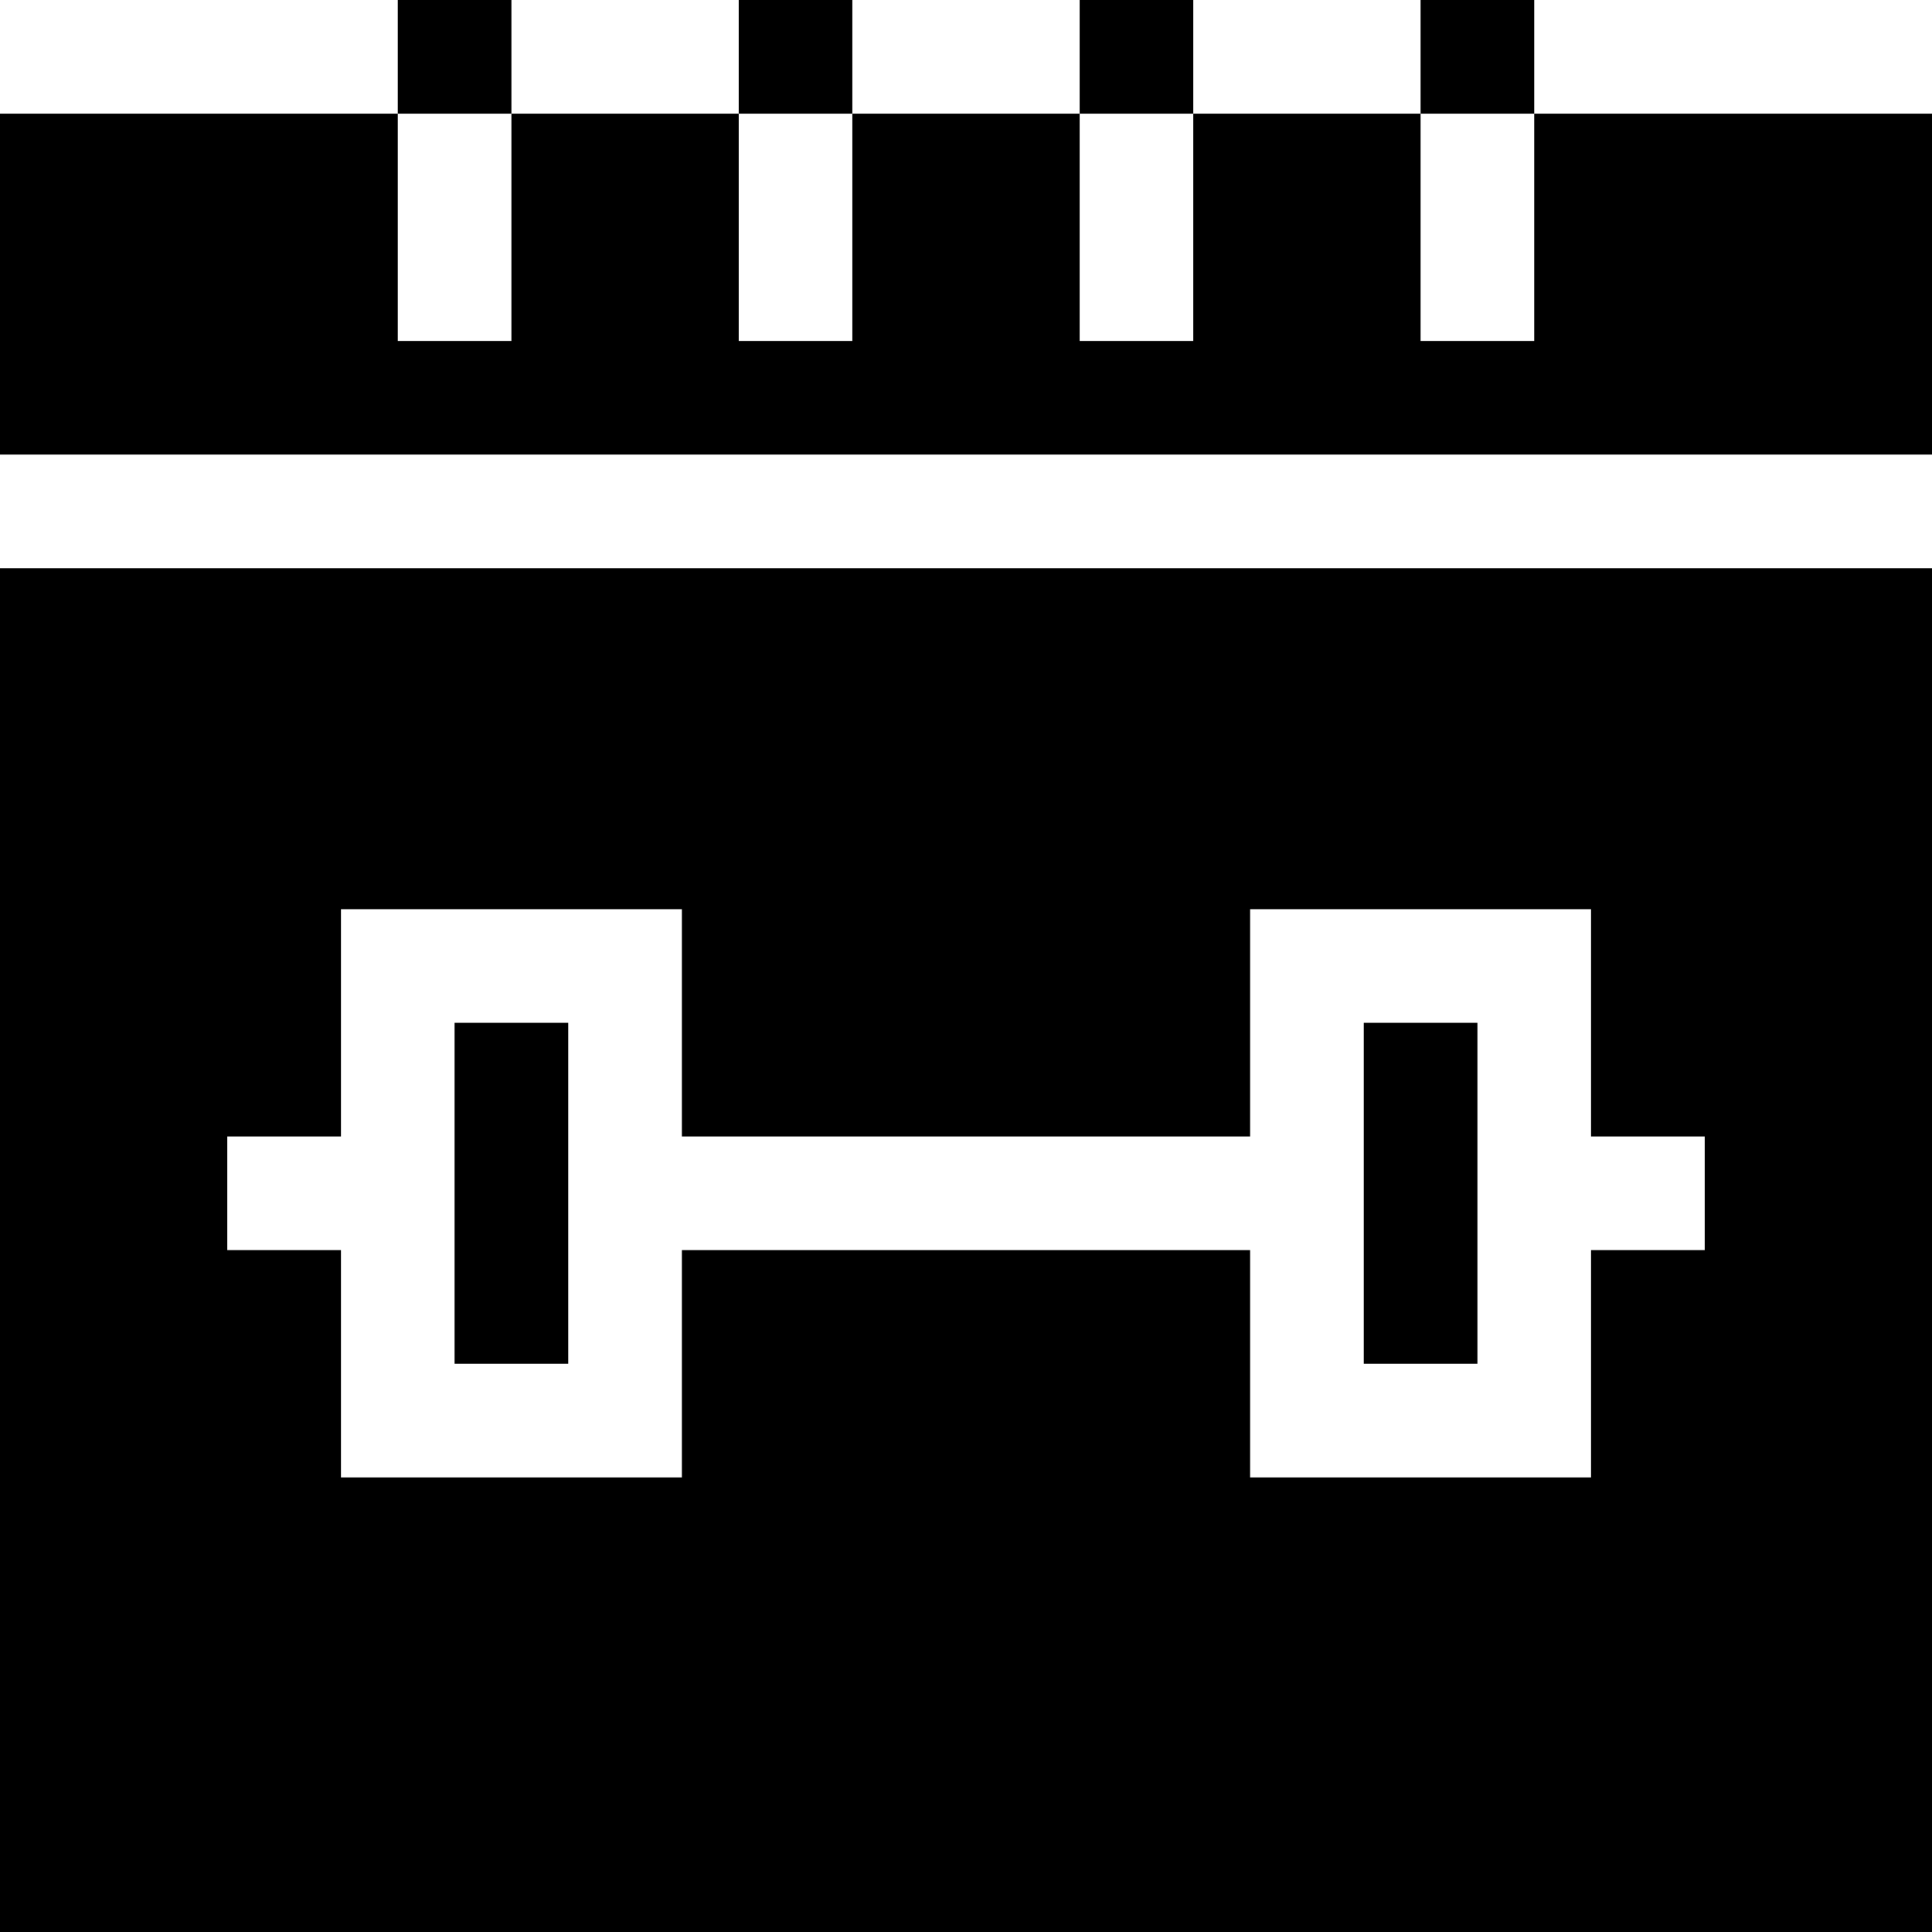 <svg id="Layer_1" enable-background="new 0 0 510 510" height="512" viewBox="0 0 510 510" width="512" xmlns="http://www.w3.org/2000/svg"><g id="XMLID_1997_"><path id="XMLID_2075_" d="m405 30v60h-30v-60h-60v60h-30v-60h-60v60h-30v-60h-60v60h-30v-60h-105v90h510v-90z"/><path id="XMLID_2076_" d="m105 0h30v30h-30z"/><path id="XMLID_2077_" d="m195 0h30v30h-30z"/><path id="XMLID_2079_" d="m285 0h30v30h-30z"/><path id="XMLID_2080_" d="m375 0h30v30h-30z"/><path id="XMLID_2081_" d="m120 270h30v90h-30z"/><path id="XMLID_2082_" d="m360 270h30v90h-30z"/><path id="XMLID_2091_" d="m0 510h510v-360h-510zm60-210h30v-60h90v60h150v-60h90v60h30v30h-30v60h-90v-60h-150v60h-90v-60h-30z"/></g></svg>